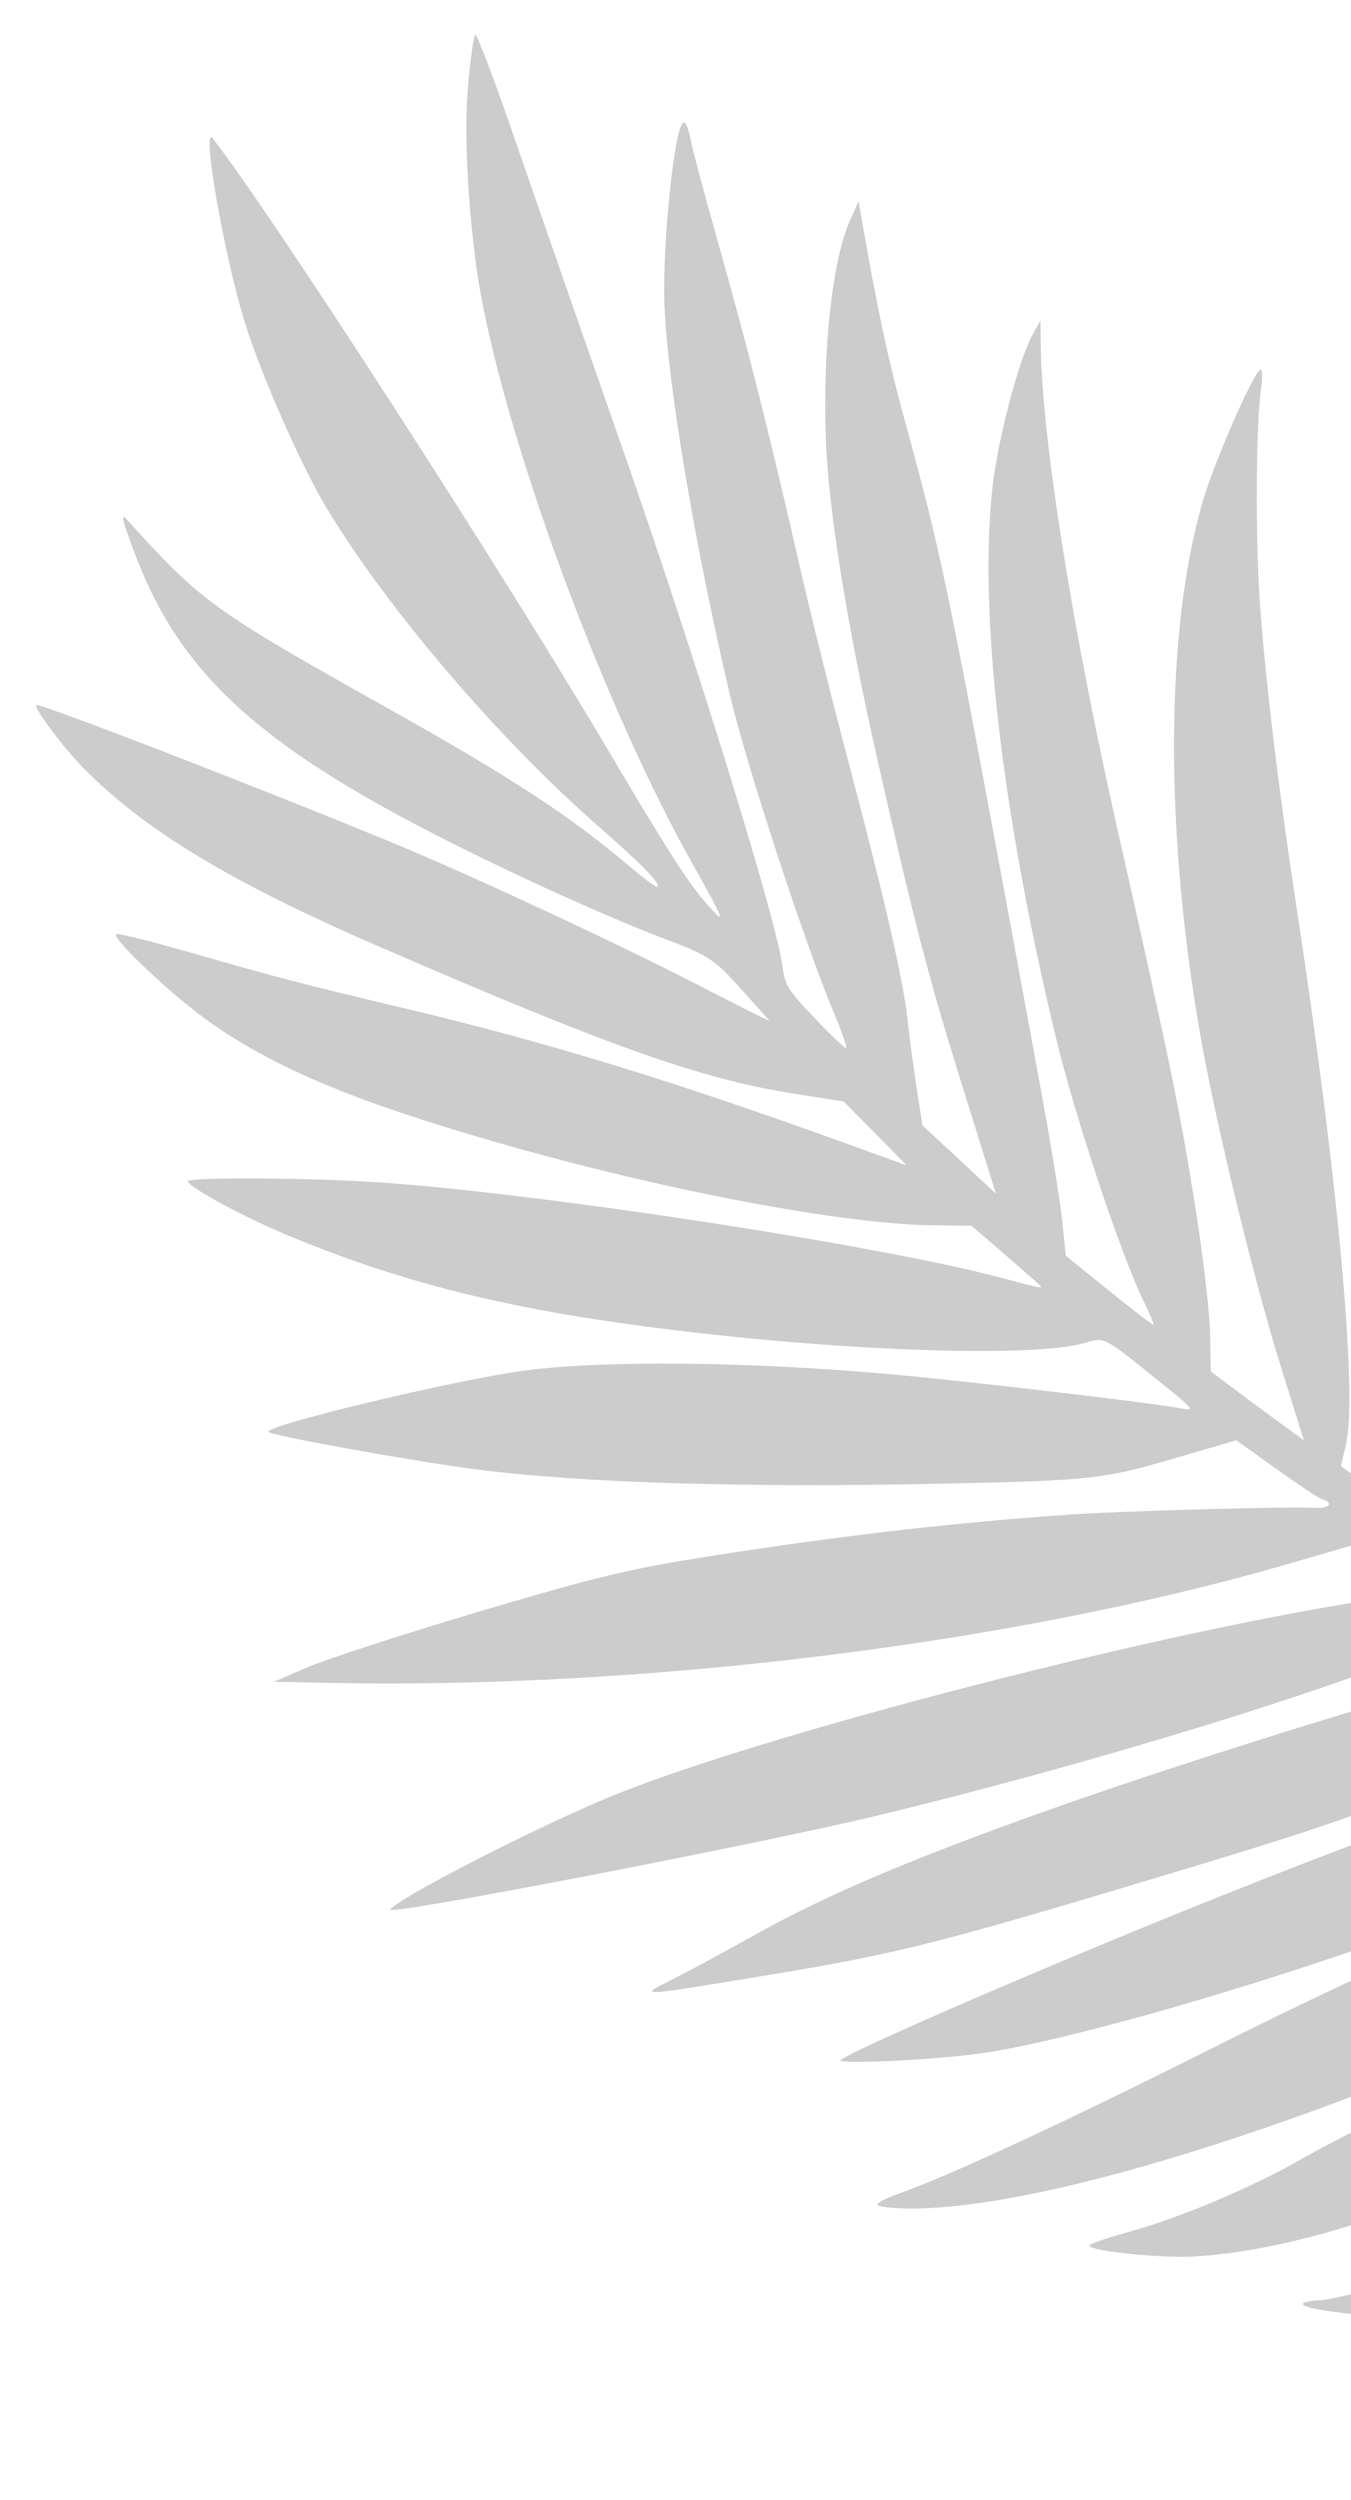 <svg width="708" height="1310" viewBox="0 0 708 1310" fill="none" xmlns="http://www.w3.org/2000/svg">
<g filter="url(#filter0_f_2121_11285)">
<path fill-rule="evenodd" clip-rule="evenodd" d="M269.172 71.092C279.487 101.075 305.094 174.658 326.075 234.612C364.03 343.056 407.006 482.077 410.046 506.241C411.301 516.221 412.884 518.789 426.759 533.367C435.188 542.224 442.648 549.341 443.338 549.187C444.026 549.032 441.3 541.053 437.281 531.458C421.542 493.9 391.19 401.058 382.341 363.414C363.937 285.118 349.522 198.83 348.18 158.953C347.098 126.78 353.572 65.606 358.213 64.154C359.294 63.816 360.911 67.609 361.804 72.579C362.699 77.552 369.537 103.196 377.002 129.569C391.779 181.778 403.667 228.984 419.203 297.142C424.715 321.325 435.821 365.972 443.882 396.359C462.939 468.205 473.528 514.196 475.593 534.115C476.509 542.93 478.643 559.052 480.338 569.941L483.419 589.738L502.65 607.598L521.879 625.46L503.427 566.225C486.473 511.804 479.385 484.461 459.745 397.763C443.944 328.007 434.096 266.872 432.803 230.508C431.087 182.262 436.229 135.964 445.621 115.107L449.958 105.475L451.635 115.135C459.764 161.949 465.328 187.968 474.09 220.14C494.915 296.624 495.837 301.161 545.663 572.031C550.778 599.838 555.76 630.56 556.736 640.299L558.508 658.005L581.401 676.524C593.992 686.709 604.437 694.703 604.607 694.286C604.78 693.87 602.288 688.053 599.066 681.359C586.872 656.01 563.073 584.265 553.154 542.953C524.762 424.702 512.868 321.185 520.119 255.445C522.922 230.049 534 187.993 541.296 175.058L545.27 168.01L545.394 180.358C545.87 228.473 561.603 328.067 585.393 433.571C612.734 554.825 617.729 578.911 625.593 627.361C630.037 654.75 633.871 686.495 634.115 697.909L634.553 718.66L644.681 726.3C650.251 730.503 661.22 738.637 669.056 744.377L683.303 754.812L671.099 715.73C657.562 672.373 638.223 593.237 629.86 546.967C610.183 438.102 610.398 330.283 630.435 262.343C636.589 241.471 657.055 194.736 660.513 193.654C661.587 193.318 661.716 198.103 660.8 204.284C658.223 221.698 657.876 281.561 660.161 314.705C662.853 353.722 670.058 413.96 679.097 473.006C701.073 616.546 711.558 729.812 705.376 756.85L702.736 768.398L721.053 781.227C731.127 788.285 740.131 794.103 741.063 794.16C741.992 794.216 740.87 787.119 738.565 778.392C721.698 714.52 706.388 547.116 709.078 455.99C711.181 384.679 715.095 353.994 727.095 314.72C733.644 293.288 755.699 248.597 758.903 250.274C759.518 250.596 759.535 258.921 758.939 268.775C756.464 309.76 758.103 358.53 765.196 454.986C776.197 604.614 775.501 766.294 763.694 803.415C762.028 808.656 764 810.461 789.542 827.041L817.195 844.993L814.303 833.72C794.34 755.927 785.159 664.359 789.979 591.117C795.34 509.663 816.088 419.312 840.115 372.79C849.607 354.409 869.39 324.369 872.676 323.341C873.247 323.163 868.744 357.51 862.672 399.671C843.62 531.966 839.511 585.515 841.104 680.761C843.032 796.24 841.797 836.392 835.906 849.669C833.908 854.166 834.376 855.181 840.315 859.253C853.464 868.27 886.969 888.858 888.149 888.647C888.812 888.529 886.006 876.594 881.913 862.127C852.23 757.19 858.419 591.068 895.667 493.105C903.774 471.778 936.205 407.249 937.206 410.45C937.447 411.22 936.276 424.166 934.607 439.224C916.183 605.288 913.731 646.362 916.244 746.852C918.47 835.846 916.312 882.755 909.389 895.979C906.997 900.546 908.571 902.001 929.873 914.913C942.562 922.605 953.475 928.365 954.125 927.714C954.774 927.062 954.166 920.485 952.775 913.099C949.271 894.488 944.105 793.131 943.773 736.487C943.367 666.696 946.473 625.513 959.613 526.571C963.881 494.428 969.444 450.295 971.977 428.497C979.175 366.522 978.17 369.976 982.979 390.683C1002.77 475.903 1012.18 567.602 1010.73 661.042C1009.82 719.367 1005.97 760.84 995.303 827.305C983.99 897.782 979.349 920.86 974.394 931.268L970.79 938.837L992.398 951.439C1004.28 958.366 1014.79 963.793 1015.74 963.495C1016.69 963.197 1017.05 957.457 1016.54 950.743C1014.56 924.76 1021.14 822.979 1030.17 740.015C1032.78 716.094 1035.68 688.835 1036.61 679.441C1041.23 633.13 1053.67 546.936 1064.31 487.636C1067.62 469.196 1070.79 439.852 1071.36 422.427C1071.92 405.004 1073.32 390.449 1074.46 390.085C1077.63 389.08 1096.27 460.102 1099.47 485.371C1103.84 519.889 1105.66 563.309 1104.25 599.114C1100.4 696.569 1094.76 755.427 1084.7 803.162C1078.97 830.346 1047.53 940.677 1039.7 961.084L1034.71 974.096L1050.55 982.515C1059.27 987.145 1066.94 990.722 1067.61 990.46C1068.28 990.2 1070.38 984.102 1072.28 976.905C1074.18 969.711 1078.23 956.525 1081.26 947.608C1084.3 938.689 1089.67 917.531 1093.21 900.589C1114.19 799.913 1129.23 740.197 1145.29 693.822C1163.99 639.827 1182.25 572.658 1196.07 507.092C1197.21 501.692 1200.38 488.096 1203.13 476.878C1205.87 465.658 1208.8 452.827 1209.64 448.363C1211.86 436.587 1213.62 443.543 1217.87 480.832C1225.66 549.341 1224.47 595.066 1213.05 664.989C1200.87 739.592 1189.32 787.819 1170.7 841.88C1160.34 871.94 1115.56 958.438 1096.93 984.359L1085.91 999.692L1094.9 1003.45C1105.32 1007.81 1106.96 1007.61 1109.39 1001.69C1110.38 999.297 1120.41 986.052 1131.7 972.263C1158.44 939.57 1172.8 917.107 1201.85 862.508C1223.18 822.396 1260.26 742.821 1265.09 726.786C1268.21 716.431 1298.27 651.627 1300.45 650.944C1300.45 650.944 1311.12 695.357 1310.57 754.59C1310.02 813.822 1278 875.833 1236.96 926.102C1212 956.683 1175.45 989.708 1146.32 1008.01C1138.38 1013 1132.41 1017.72 1133.05 1018.5C1133.69 1019.29 1142.99 1023.62 1153.71 1028.13C1170.73 1035.29 1173.44 1035.76 1175.05 1031.84C1178.57 1023.27 1212.33 984.098 1238.65 958.048C1253.2 943.642 1270.02 925.983 1276.03 918.805C1297.56 893.077 1314.74 871.261 1330.87 849.161C1339.89 836.806 1347.84 826.516 1348.55 826.295C1349.25 826.075 1354.5 840.833 1360.21 859.089L1370.59 892.284L1366.07 900.2C1348.68 930.601 1312.24 967.612 1267.5 1000.3C1245.7 1016.23 1204.91 1041.81 1197.74 1044.06C1196.18 1044.54 1212.05 1051.45 1225.94 1056.32L1236.08 1059.89L1252.66 1043.42C1261.78 1034.36 1284.39 1015.22 1302.89 1000.86C1321.41 986.513 1346.65 965.399 1359 953.947C1371.35 942.495 1381.84 933.002 1382.32 932.851C1382.8 932.701 1386.97 944.638 1391.58 959.376L1399.96 986.177L1389.5 995.583C1361.61 1020.67 1312.79 1049.23 1278.68 1060.42C1266.94 1064.28 1257.39 1067.64 1257.46 1067.89C1257.53 1068.15 1265.84 1071.06 1275.92 1074.36L1294.24 1080.36L1311.14 1068.57C1331.24 1054.55 1348.45 1046.15 1384.67 1032.65L1411.55 1022.63L1418.01 1045.62L1424.48 1068.61L1393.09 1078.17C1373.32 1084.19 1355.69 1088.12 1345.49 1088.8C1336.58 1089.39 1329.1 1090.24 1328.86 1090.69C1328.31 1091.74 1389.99 1109.09 1419.54 1116.2L1442.16 1121.64L1447.93 1139.8L1453.7 1157.96L1432.65 1153.77C1385.34 1144.34 1334.64 1131.41 1301.33 1120.29C1289.29 1116.27 1281.37 1114.92 1279.82 1116.65C1278.48 1118.16 1273.16 1126.05 1268 1134.2C1255.01 1154.72 1240.62 1170.45 1208.22 1199.52C1175.41 1228.97 1141.38 1253.42 1116.73 1265.26C1096.97 1274.75 1056.64 1291.72 1055.33 1291.09C1054.86 1290.87 1066.13 1279.26 1080.36 1265.28C1094.6 1251.31 1121.12 1223.33 1139.3 1203.1C1173.25 1165.34 1204.98 1134.09 1230.75 1113.03L1245.38 1101.07L1235.51 1097.48C1224.1 1093.34 1221.53 1093.71 1219 1099.85C1213.7 1112.78 1192.34 1134.71 1159.24 1161.23C1113.34 1198 1102.09 1204.51 1037.34 1231.66C995.389 1249.26 955.81 1268.82 945.363 1277.13C937.048 1283.75 942.22 1276.31 958.889 1257.67C987.463 1225.72 997.183 1217.62 1095.38 1143.83C1113 1130.59 1140.73 1111.56 1157 1101.54C1173.28 1091.52 1187.03 1082.49 1187.56 1081.47C1188.09 1080.45 1184.69 1078.34 1180 1076.77C1175.31 1075.2 1166.63 1071.71 1160.72 1069.01C1154.8 1066.31 1149.18 1064.34 1148.23 1064.63C1147.28 1064.93 1142.76 1070.19 1138.18 1076.31C1101.43 1125.51 1021.15 1187.26 947.182 1223.21C920.296 1236.28 872.32 1251.24 848.564 1253.97C819.09 1257.35 818.812 1255.76 846.484 1242.08C890.997 1220.09 930.374 1193.41 999.407 1138.5C1022.05 1120.48 1070.01 1085.86 1103.86 1063.09L1120.23 1052.08L1105.74 1044.36C1097.77 1040.11 1090.48 1036.87 1089.55 1037.16C1088.62 1037.45 1082.51 1043.94 1075.97 1051.58C1033.23 1101.54 935.939 1159.12 832.278 1195.8C780.644 1214.08 749.276 1217.87 700.799 1211.71C680.466 1209.13 676.74 1206.28 692.438 1205.33C698.279 1204.98 719.263 1199.71 739.066 1193.61C770.545 1183.92 779.592 1180.09 811.013 1163.1C830.781 1152.41 860.923 1135.2 877.997 1124.86C931.667 1092.34 1041.98 1034.22 1061.77 1028.03C1066.96 1026.4 1066.35 1025.74 1053.36 1018.94L1039.35 1011.61L974.887 1044.76C939.432 1063 902.549 1082.04 892.921 1087.09C848.791 1110.21 781.598 1139.55 726 1159.98C691.709 1172.58 654.181 1180.98 625.423 1182.49C607.681 1183.42 571.732 1179.68 570.825 1176.82C570.571 1176.02 580.134 1172.7 592.073 1169.44C618 1162.34 656.217 1146.22 681.506 1131.71C707.091 1117.03 767.736 1087.98 814.39 1068.06C843.659 1055.56 874.799 1044.65 936.246 1025.37L1018.78 999.461L1001.25 988.855L983.713 978.246L971.338 983.551C925.122 1003.36 889.037 1019.57 856.771 1035.02C703.557 1108.38 549.155 1158.01 476.244 1157.34C467.463 1157.26 460.034 1156.4 459.73 1155.43C459.427 1154.46 464.602 1151.77 471.226 1149.44C496.973 1140.4 557.737 1112.23 633.135 1074.38C731.847 1024.83 792.83 999.039 846.692 984.072C882.639 974.086 947.985 961.697 955.107 963.518C962.865 965.501 952.897 958.562 925.491 942.898L914.637 936.694L902.831 945.405C893.872 952.014 880.135 958.16 845.862 970.884C821.023 980.107 787.452 992.927 771.262 999.377C690.166 1031.67 563.016 1069.46 512.631 1076.24C489.44 1079.36 444.384 1081.64 440.494 1079.88C437.075 1078.34 555.077 1027.31 642.994 992.309C761.039 945.317 814.881 928.104 863.506 921.811C876.63 920.112 887.268 918.398 887.146 918.007C886.375 915.544 850.152 893.08 848.041 893.758C846.611 894.215 839.49 897.543 832.216 901.155C824.942 904.767 792.027 918.606 759.073 931.914C705.678 953.473 687.876 959.485 595.542 987.152C488.017 1019.37 467.826 1024.33 396.892 1035.95C333.038 1046.41 334.376 1046.38 352.688 1037.11C361.153 1032.83 380.361 1022.46 395.373 1014.07C431.34 993.974 470.786 976.966 537.661 952.725C610.107 926.462 744.945 884.298 769.633 880.189C790.945 876.639 815.556 874.402 820.203 875.589C821.842 876.008 822.866 875.334 822.476 874.088C822.087 872.845 820.823 871.741 819.664 871.635C818.508 871.531 809.655 866.096 799.993 859.558C783.777 848.585 781.924 847.947 775.886 851.259C733.959 874.268 588.276 920.422 459.598 951.471C397.501 966.451 202.304 1004.13 204.441 1000.73C207.944 995.145 275.929 960.059 316.488 942.904C393.731 910.231 611.656 853.848 723.227 837.671C736.627 835.73 750.216 834.291 753.424 834.476C756.635 834.661 759.004 834.063 758.694 833.144C758.383 832.225 749.716 825.813 739.433 818.894L720.735 806.313L674.186 819.804C530.623 861.413 337.116 885.32 171.711 881.884L143.516 881.298L161.477 873.589C171.357 869.351 210.885 856.505 249.32 845.046C304.411 828.618 327.141 822.893 356.727 817.988C428.054 806.167 496.403 798.043 561.745 793.619C589.855 791.716 677.094 789.37 689.907 790.172C696.749 790.601 698.965 787.199 692.859 785.638C691.287 785.236 680.524 778.126 668.947 769.836L647.893 754.764L614.521 764.498C577.919 775.17 571.68 775.846 494.308 777.489C390.801 779.684 306.821 777.184 251.39 770.251C220.372 766.372 145.861 753.053 140.796 750.482C135.529 747.809 237.913 723.152 274.579 718.265C316.727 712.645 393.557 713.466 468.792 720.338C509.538 724.059 603.34 735.092 617.73 737.852C627.289 739.687 627.357 739.768 600.595 718.354C578.688 700.83 578.443 700.716 568.887 703.618C539.036 712.681 416.478 707.045 316.041 691.989C252.744 682.5 202.856 669.041 151.197 647.52C127.423 637.615 99.507 622.551 98.406 619.033C97.763 616.978 153.281 617.051 191.395 619.155C271.653 623.589 459.287 652.038 525.57 669.825C548.21 675.902 547.386 675.808 543.049 671.818C540.925 669.863 532.419 662.428 524.148 655.297L509.111 642.332L488.77 642.083C441.393 641.506 348.554 623.911 261.735 599.053C186.076 577.393 143.074 559.351 109.07 535.009C89.609 521.079 59.252 492.474 60.795 489.527C61.183 488.787 79.087 493.228 100.584 499.397C146.723 512.634 156.242 515.108 213.779 528.822C287.87 546.481 353.096 566.511 445.781 600.065L475.179 610.706L458.665 593.96L442.148 577.215L415.878 573.083C367.129 565.416 318.922 548.287 196.931 495.282C120.12 461.908 75.26 434.686 43.303 402.057C33.088 391.626 17.926 371.345 18.923 369.445C19.742 367.88 138.708 413.885 207.386 442.324C246.808 458.65 323.593 494.407 364.625 515.547C385.913 526.515 403.256 535.247 403.164 534.952C403.071 534.655 396.239 526.962 387.981 517.853C373.751 502.16 371.545 500.754 345.86 491.067C330.954 485.446 298.901 471.531 274.637 460.147C143.849 398.787 96.584 359.284 70.42 289.47C63.797 271.797 63.065 268.474 66.68 272.466C105.867 315.769 110.899 319.394 205.528 372.45C267.829 407.38 299.304 427.984 329.142 453.374C337.322 460.336 344.315 465.456 344.681 464.755C345.821 462.578 336.147 452.696 313.614 433.017C261.521 387.523 202.982 319.019 171.3 266.475C157.91 244.268 137.101 197.11 128.359 169.151C117.474 134.354 105.329 64.581 111.545 72.566C142.571 112.429 262.603 298.228 319.533 394.517C350.805 447.411 361.405 463.812 371.548 474.999C380.7 485.091 379.862 482.983 362.065 451.155C312.415 362.351 259.094 213.843 249.255 136.95C244.635 100.865 243.245 66.265 245.466 42.76C246.659 30.13 248.263 19.072 249.028 18.189C249.793 17.305 258.859 41.112 269.172 71.092Z" fill="black" fill-opacity="0.2"/>
</g>
<defs>
<filter id="filter0_f_2121_11285" x="0.776" y="0.065" width="1471.02" height="1309.15" filterUnits="userSpaceOnUse" color-interpolation-filters="sRGB">
<feFlood flood-opacity="0" result="BackgroundImageFix"/>
<feBlend mode="normal" in="SourceGraphic" in2="BackgroundImageFix" result="shape"/>
<feGaussianBlur stdDeviation="9.05" result="effect1_foregroundBlur_2121_11285"/>
</filter>
</defs>
</svg>
